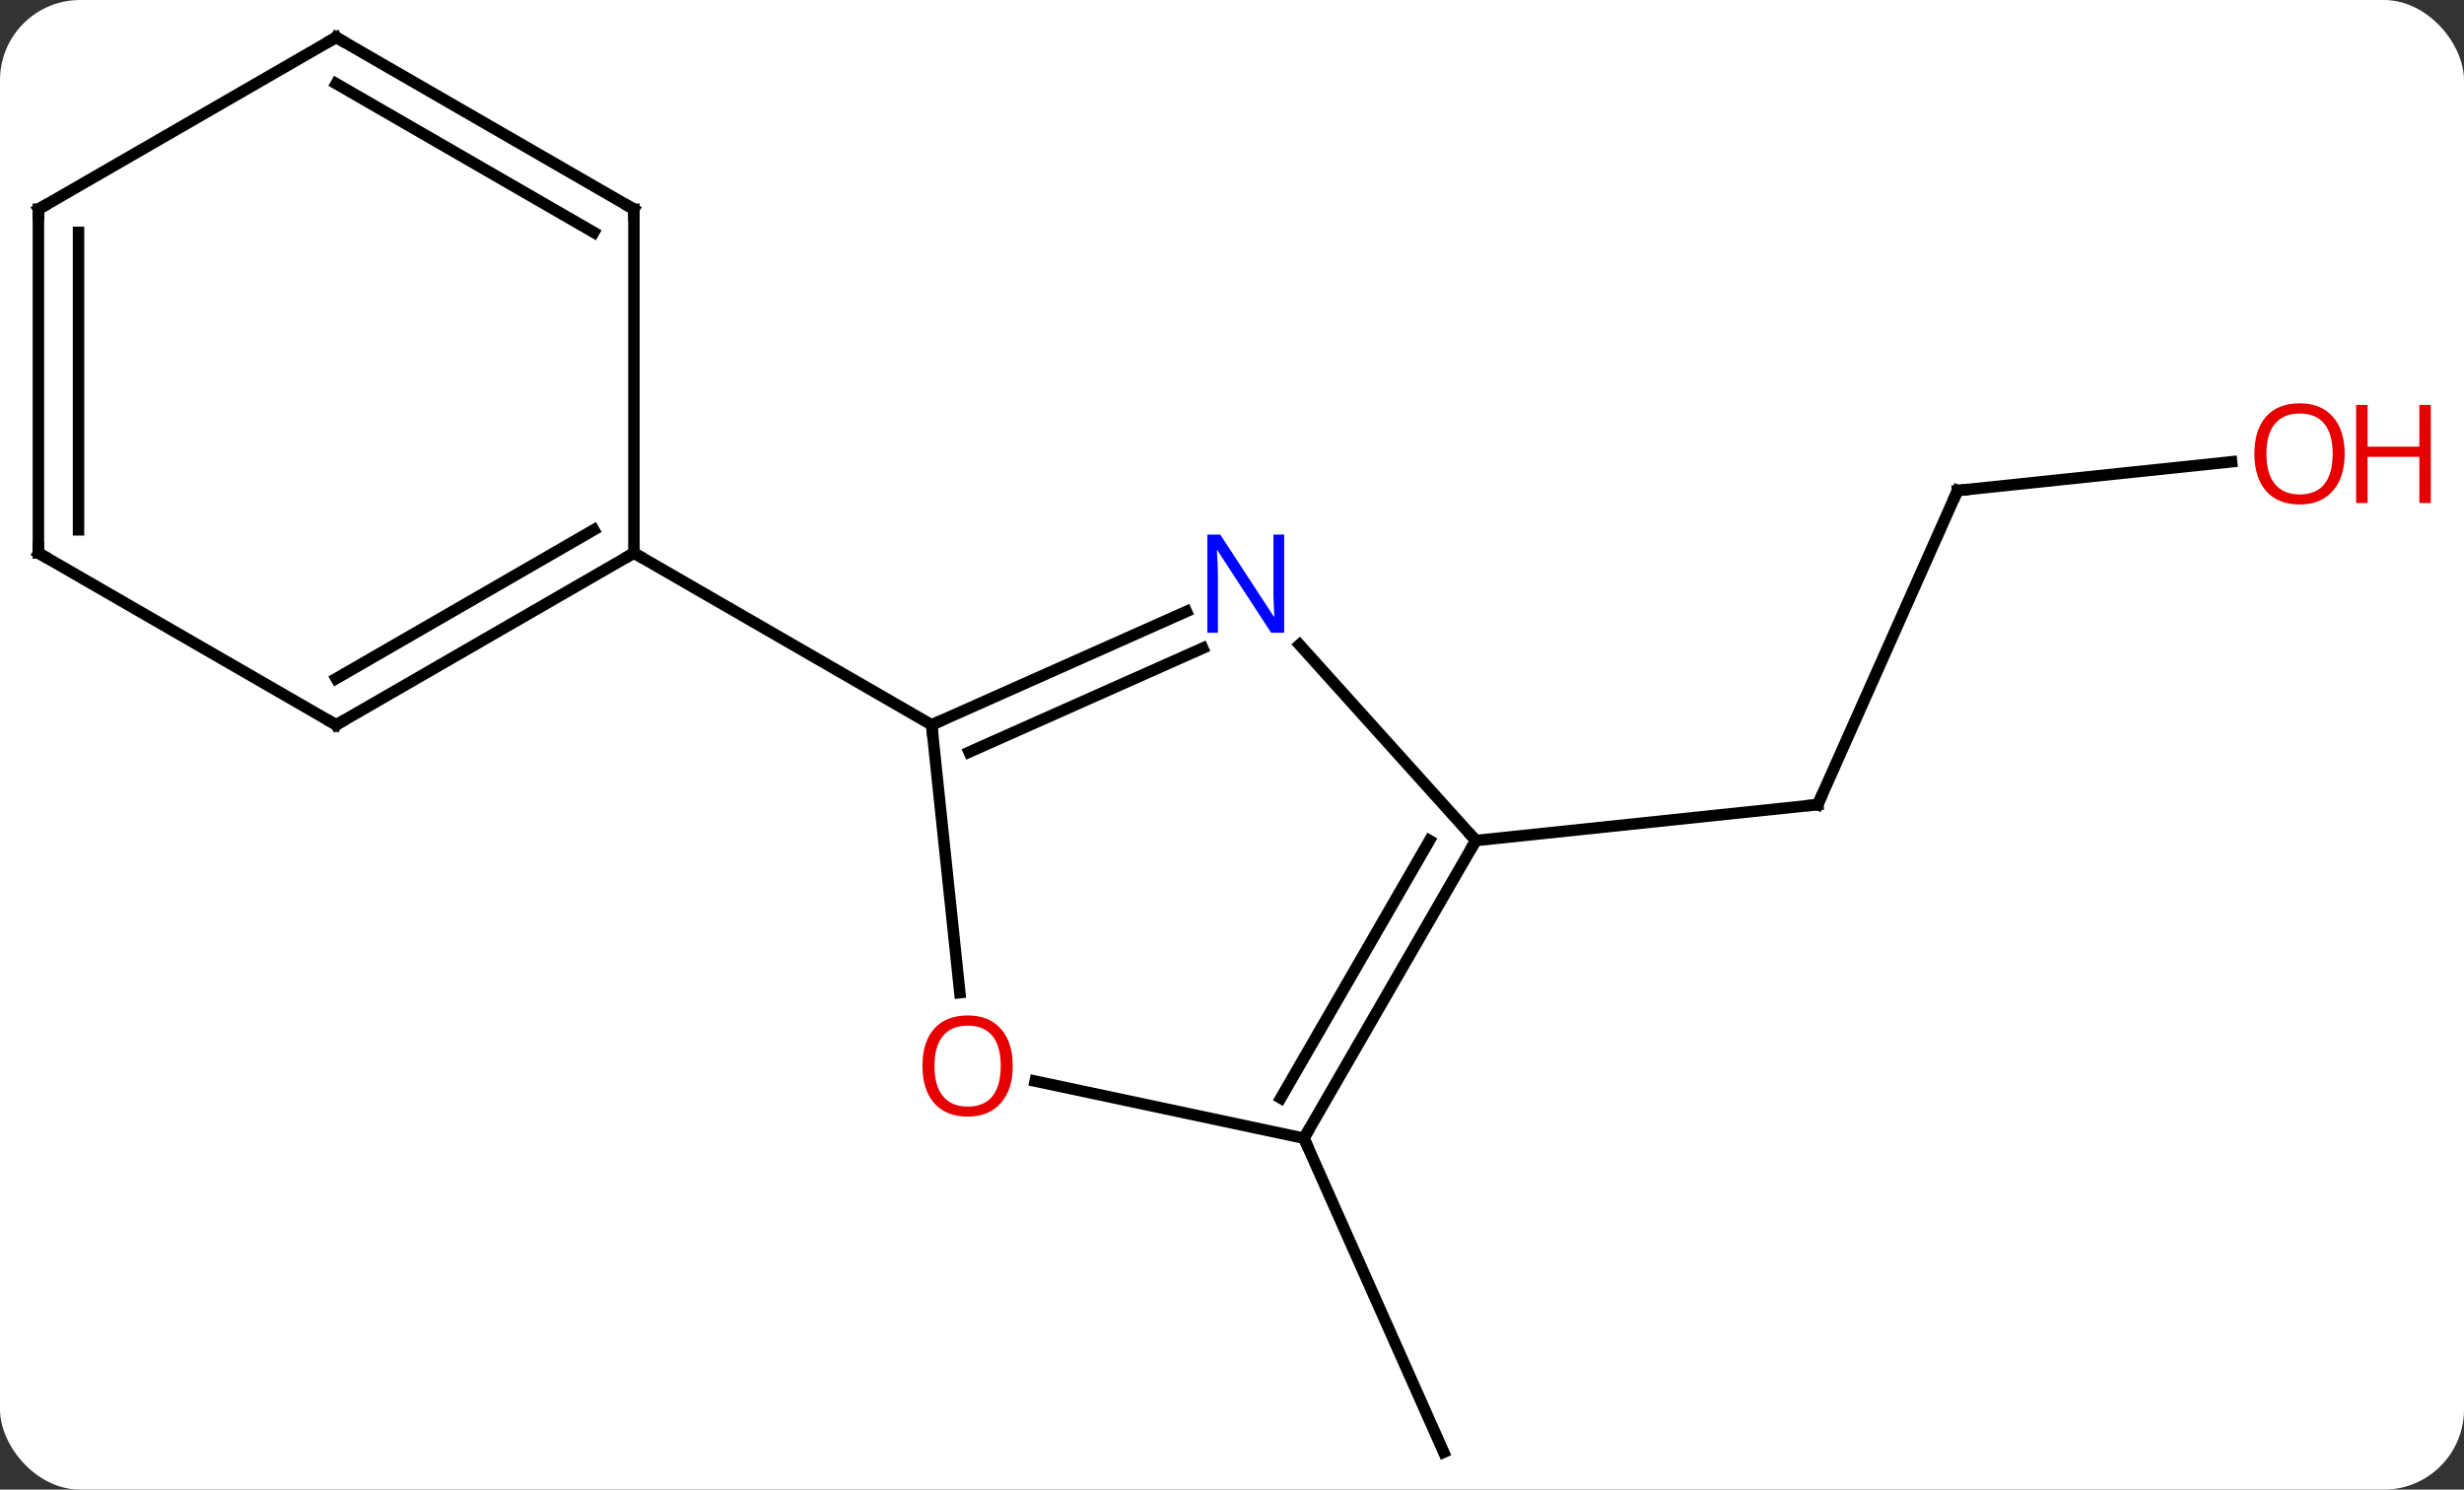 <svg width="215" viewBox="0 0 215 130" style="fill-opacity:1; color-rendering:auto; color-interpolation:auto; text-rendering:auto; stroke:black; stroke-linecap:square; stroke-miterlimit:10; shape-rendering:auto; stroke-opacity:1; fill:black; stroke-dasharray:none; font-weight:normal; stroke-width:1; font-family:'Open Sans'; font-style:normal; stroke-linejoin:miter; font-size:12; stroke-dashoffset:0; image-rendering:auto;" height="130" class="cas-substance-image" xmlns:xlink="http://www.w3.org/1999/xlink" xmlns="http://www.w3.org/2000/svg"><rect x="0" y="0" width="215" height="130" fill="#333333" stroke="none"/><svg class="cas-substance-single-component"><rect y="0" x="0" width="215" stroke="none" ry="7" rx="7" height="130" fill="white" class="cas-substance-group"/><svg y="0" x="0" width="215" viewBox="0 0 215 130" style="fill:black;" height="130" class="cas-substance-single-component-image"><svg><g><g transform="translate(102,65)" style="text-rendering:geometricPrecision; color-rendering:optimizeQuality; color-interpolation:linearRGB; stroke-linecap:butt; image-rendering:optimizeQuality;"><line y2="-22.191" y1="5.217" x2="68.811" x1="56.61" style="fill:none;"/><line y2="8.352" y1="5.217" x2="26.775" x1="56.61" style="fill:none;"/><line y2="-24.703" y1="-22.191" x2="92.722" x1="68.811" style="fill:none;"/><line y2="34.332" y1="61.74" x2="11.775" x1="23.976" style="fill:none;"/><line y2="-11.636" y1="-1.74" x2="1.523" x1="-20.706" style="fill:none;"/><line y2="-8.438" y1="0.636" x2="2.947" x1="-17.436" style="fill:none;"/><line y2="21.629" y1="-1.74" x2="-18.25" x1="-20.706" style="fill:none;"/><line y2="-16.74" y1="-1.74" x2="-46.686" x1="-20.706" style="fill:none;"/><line y2="8.352" y1="-8.732" x2="26.775" x1="11.392" style="fill:none;"/><line y2="34.332" y1="29.348" x2="11.775" x1="-11.677" style="fill:none;"/><line y2="34.332" y1="8.352" x2="11.775" x1="26.775" style="fill:none;"/><line y2="30.832" y1="8.352" x2="9.754" x1="22.733" style="fill:none;"/><line y2="-1.74" y1="-16.74" x2="-72.666" x1="-46.686" style="fill:none;"/><line y2="-5.782" y1="-18.761" x2="-72.666" x1="-50.186" style="fill:none;"/><line y2="-46.74" y1="-16.74" x2="-46.686" x1="-46.686" style="fill:none;"/><line y2="-16.74" y1="-1.74" x2="-98.649" x1="-72.666" style="fill:none;"/><line y2="-61.74" y1="-46.74" x2="-72.666" x1="-46.686" style="fill:none;"/><line y2="-57.699" y1="-44.719" x2="-72.666" x1="-50.186" style="fill:none;"/><line y2="-46.74" y1="-16.74" x2="-98.649" x1="-98.649" style="fill:none;"/><line y2="-44.719" y1="-18.761" x2="-95.149" x1="-95.149" style="fill:none;"/><line y2="-46.74" y1="-61.74" x2="-98.649" x1="-72.666" style="fill:none;"/><path style="fill:none; stroke-miterlimit:5;" d="M56.813 4.76 L56.61 5.217 L56.113 5.269"/><path style="fill:none; stroke-miterlimit:5;" d="M68.608 -21.734 L68.811 -22.191 L69.308 -22.243"/></g><g transform="translate(102,65)" style="stroke-linecap:butt; fill:rgb(230,0,0); text-rendering:geometricPrecision; color-rendering:optimizeQuality; image-rendering:optimizeQuality; font-family:'Open Sans'; stroke:rgb(230,0,0); color-interpolation:linearRGB; stroke-miterlimit:5;"><path style="stroke:none;" d="M102.587 -25.396 Q102.587 -23.334 101.547 -22.154 Q100.508 -20.974 98.665 -20.974 Q96.774 -20.974 95.743 -22.139 Q94.712 -23.303 94.712 -25.412 Q94.712 -27.506 95.743 -28.654 Q96.774 -29.803 98.665 -29.803 Q100.524 -29.803 101.555 -28.631 Q102.587 -27.459 102.587 -25.396 ZM95.758 -25.396 Q95.758 -23.662 96.501 -22.756 Q97.243 -21.849 98.665 -21.849 Q100.087 -21.849 100.813 -22.748 Q101.54 -23.646 101.54 -25.396 Q101.54 -27.131 100.813 -28.021 Q100.087 -28.912 98.665 -28.912 Q97.243 -28.912 96.501 -28.014 Q95.758 -27.115 95.758 -25.396 Z"/><path style="stroke:none;" d="M110.102 -21.099 L109.102 -21.099 L109.102 -25.131 L104.587 -25.131 L104.587 -21.099 L103.587 -21.099 L103.587 -29.662 L104.587 -29.662 L104.587 -26.021 L109.102 -26.021 L109.102 -29.662 L110.102 -29.662 L110.102 -21.099 Z"/><path style="fill:none; stroke:black;" d="M-20.249 -1.943 L-20.706 -1.74 L-20.654 -1.243"/><path style="fill:rgb(0,5,255); stroke:none;" d="M10.054 -9.785 L8.913 -9.785 L4.225 -16.972 L4.179 -16.972 Q4.272 -15.707 4.272 -14.66 L4.272 -9.785 L3.35 -9.785 L3.35 -18.347 L4.475 -18.347 L9.147 -11.191 L9.194 -11.191 Q9.194 -11.347 9.147 -12.207 Q9.1 -13.066 9.116 -13.441 L9.116 -18.347 L10.054 -18.347 L10.054 -9.785 Z"/><path style="stroke:none;" d="M-13.633 28.025 Q-13.633 30.087 -14.673 31.267 Q-15.712 32.447 -17.555 32.447 Q-19.446 32.447 -20.477 31.282 Q-21.509 30.118 -21.509 28.009 Q-21.509 25.915 -20.477 24.767 Q-19.446 23.618 -17.555 23.618 Q-15.696 23.618 -14.665 24.79 Q-13.633 25.962 -13.633 28.025 ZM-20.462 28.025 Q-20.462 29.759 -19.719 30.665 Q-18.977 31.572 -17.555 31.572 Q-16.134 31.572 -15.407 30.673 Q-14.68 29.775 -14.68 28.025 Q-14.68 26.29 -15.407 25.4 Q-16.134 24.509 -17.555 24.509 Q-18.977 24.509 -19.719 25.407 Q-20.462 26.306 -20.462 28.025 Z"/><path style="fill:none; stroke:black;" d="M26.525 8.785 L26.775 8.352 L26.44 7.98"/><path style="fill:none; stroke:black;" d="M12.025 33.899 L11.775 34.332 L11.978 34.789"/><path style="fill:none; stroke:black;" d="M-47.119 -16.49 L-46.686 -16.74 L-46.253 -16.49"/><path style="fill:none; stroke:black;" d="M-72.233 -1.99 L-72.666 -1.74 L-73.099 -1.99"/><path style="fill:none; stroke:black;" d="M-46.686 -46.24 L-46.686 -46.74 L-47.119 -46.99"/><path style="fill:none; stroke:black;" d="M-98.216 -16.49 L-98.649 -16.74 L-98.649 -17.24"/><path style="fill:none; stroke:black;" d="M-72.233 -61.49 L-72.666 -61.74 L-73.099 -61.49"/><path style="fill:none; stroke:black;" d="M-98.649 -46.24 L-98.649 -46.74 L-98.216 -46.99"/></g></g></svg></svg></svg></svg>